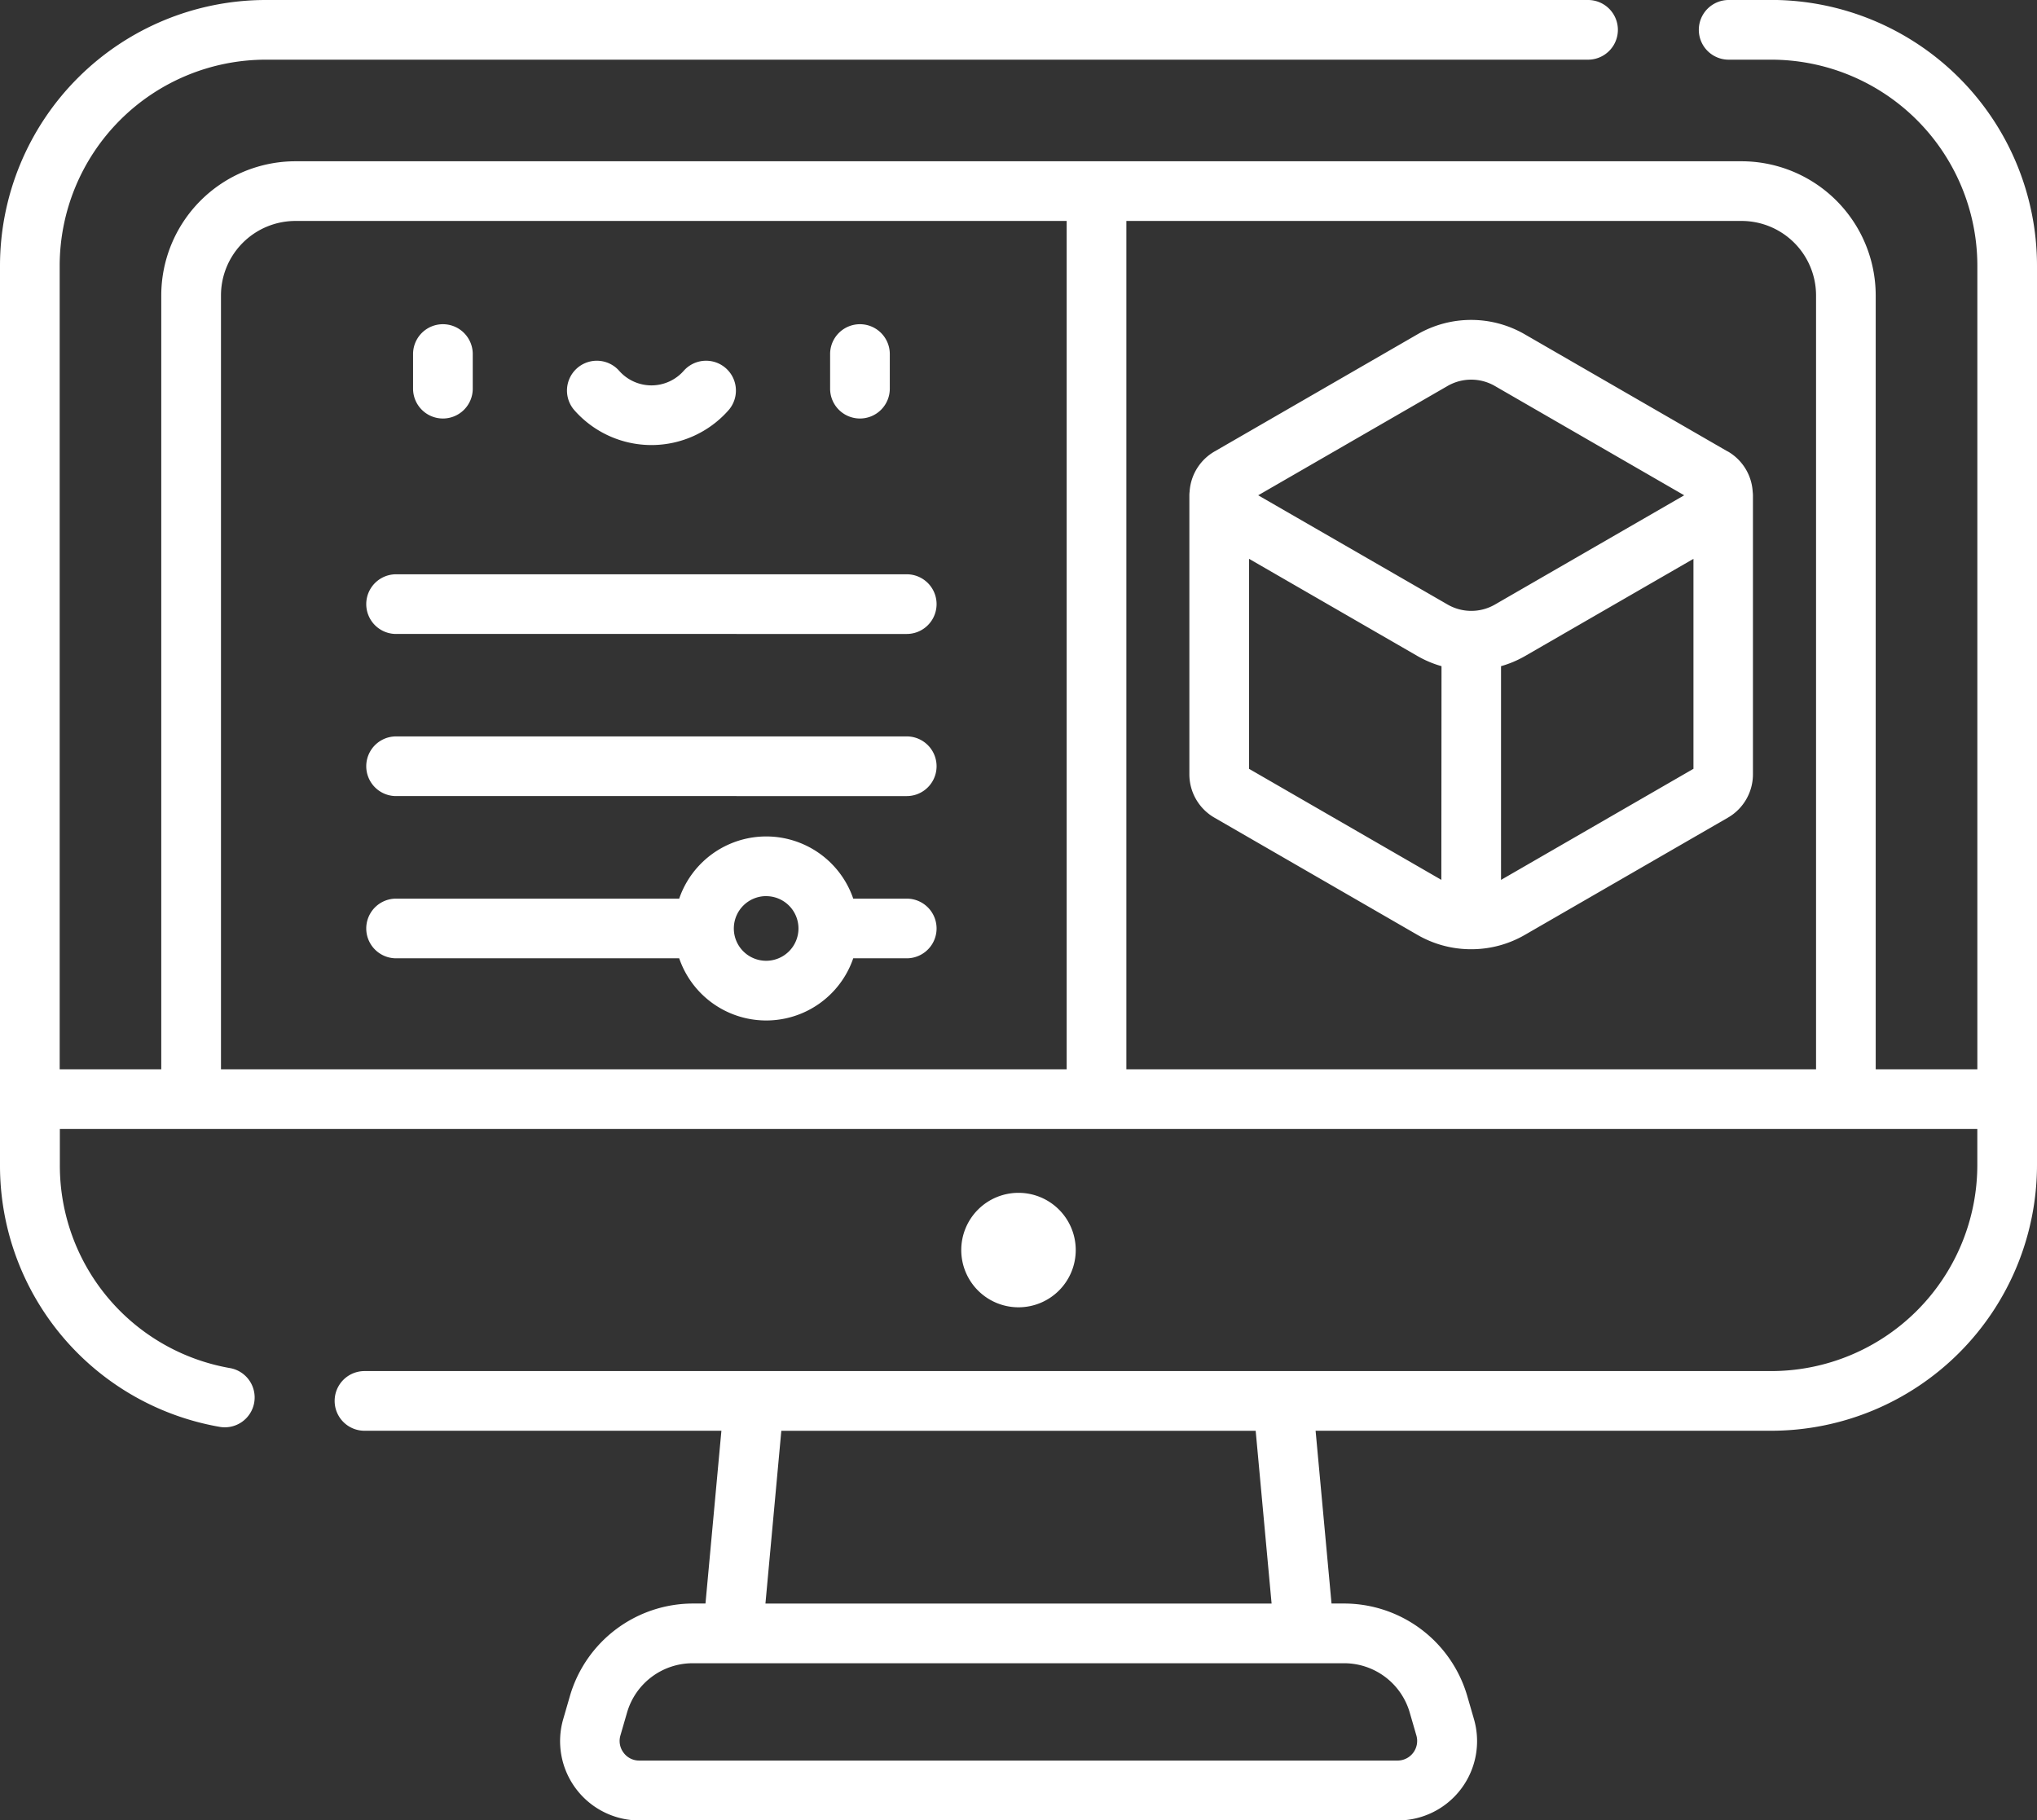 <svg xmlns="http://www.w3.org/2000/svg"  width="60" height="53.623" viewBox="0 0 60 53.623">
  <rect x="0" y="0" width="60" height="53.623" fill="#333333" stroke="none"/>
  <path id="software" d="M25.33,39.538a.879.879,0,0,0,.879-.879v-1.02a.879.879,0,0,0-1.758,0v1.02A.879.879,0,0,0,25.33,39.538Zm-12.284,0a.879.879,0,0,0,.879-.879v-1.02a.879.879,0,0,0-1.758,0v1.02A.879.879,0,0,0,13.045,39.538Zm-1.378,6.347H26.708a.879.879,0,0,0,0-1.758H11.667a.879.879,0,0,0,0,1.758Zm7.52-5.565a3.027,3.027,0,0,0,2.282-1.039.879.879,0,0,0-1.325-1.155,1.267,1.267,0,0,1-1.913,0,.879.879,0,0,0-1.325,1.155,3.026,3.026,0,0,0,2.282,1.039Zm-7.52,10.341H26.708a.879.879,0,0,0,0-1.758H11.667a.879.879,0,0,0,0,1.758ZM52.175,27.209H50.918a.879.879,0,0,0,0,1.758h1.257a6.075,6.075,0,0,1,6.068,6.068V58.71H55.249v-22.8a3.955,3.955,0,0,0-3.95-3.95H8.7a3.955,3.955,0,0,0-3.95,3.95v22.8H1.758V35.035a6.075,6.075,0,0,1,6.068-6.068H46.776a.879.879,0,1,0,0-1.758H7.826A7.834,7.834,0,0,0,0,35.035v26.5a7.81,7.81,0,0,0,6.457,7.706.879.879,0,1,0,.306-1.731,6.055,6.055,0,0,1-5-5.975V60.468H58.242v1.065A6.075,6.075,0,0,1,52.175,67.6H10.736a.879.879,0,1,0,0,1.758H21.249l-.469,5.09H20.4a3.78,3.78,0,0,0-3.606,2.7l-.2.69a2.336,2.336,0,0,0,2.241,3H41.17a2.336,2.336,0,0,0,2.241-3l-.2-.69a3.78,3.78,0,0,0-3.606-2.7H39.22l-.469-5.09H52.174A7.834,7.834,0,0,0,60,61.533v-26.5a7.834,7.834,0,0,0-7.825-7.826ZM31.419,58.71H6.509v-22.8A2.195,2.195,0,0,1,8.7,33.718H31.419Zm22.072,0H33.177V33.718H51.3a2.195,2.195,0,0,1,2.192,2.192v22.8ZM23.014,69.359H36.986l.469,5.09H22.546ZM39.6,76.207a2.012,2.012,0,0,1,1.919,1.436l.2.69a.578.578,0,0,1-.555.741H18.83a.568.568,0,0,1-.463-.232.573.573,0,0,1-.092-.51l.2-.69A2.012,2.012,0,0,1,20.4,76.207H39.6ZM31.686,64.035A1.686,1.686,0,1,0,30,65.721,1.686,1.686,0,0,0,31.686,64.035Zm19.2-23.528-5.98-3.453a3.157,3.157,0,0,0-3.148,0l-5.98,3.453a1.471,1.471,0,0,0-.738,1.186.877.877,0,0,0-.007.1v8.218a1.475,1.475,0,0,0,.745,1.29l5.98,3.453a3.144,3.144,0,0,0,1.5.418c.025,0,.05,0,.075,0s.05,0,.075,0a3.144,3.144,0,0,0,1.5-.418l5.98-3.453a1.475,1.475,0,0,0,.745-1.29V41.8a.877.877,0,0,0-.007-.1A1.47,1.47,0,0,0,50.889,40.506ZM42.455,53.129l-5.663-3.27V43.672L41.76,46.54a3.133,3.133,0,0,0,.7.294Zm.184-8.111L37.06,41.8l5.579-3.221a1.394,1.394,0,0,1,1.391,0L49.608,41.8l-5.579,3.221A1.394,1.394,0,0,1,42.639,45.018Zm7.237,4.842-5.663,3.27V46.834a3.127,3.127,0,0,0,.7-.294l4.968-2.868v6.188Zm-38.209,5.58h8.339a2.709,2.709,0,0,0,5.126,0h1.576a.879.879,0,1,0,0-1.758H25.132a2.709,2.709,0,0,0-5.126,0H11.667a.879.879,0,1,0,0,1.758Zm10.9-1.831a.952.952,0,1,1-.952.952A.953.953,0,0,1,22.569,53.608Z" transform="translate(0 -27.209)" fill="#fff"/>
</svg>
